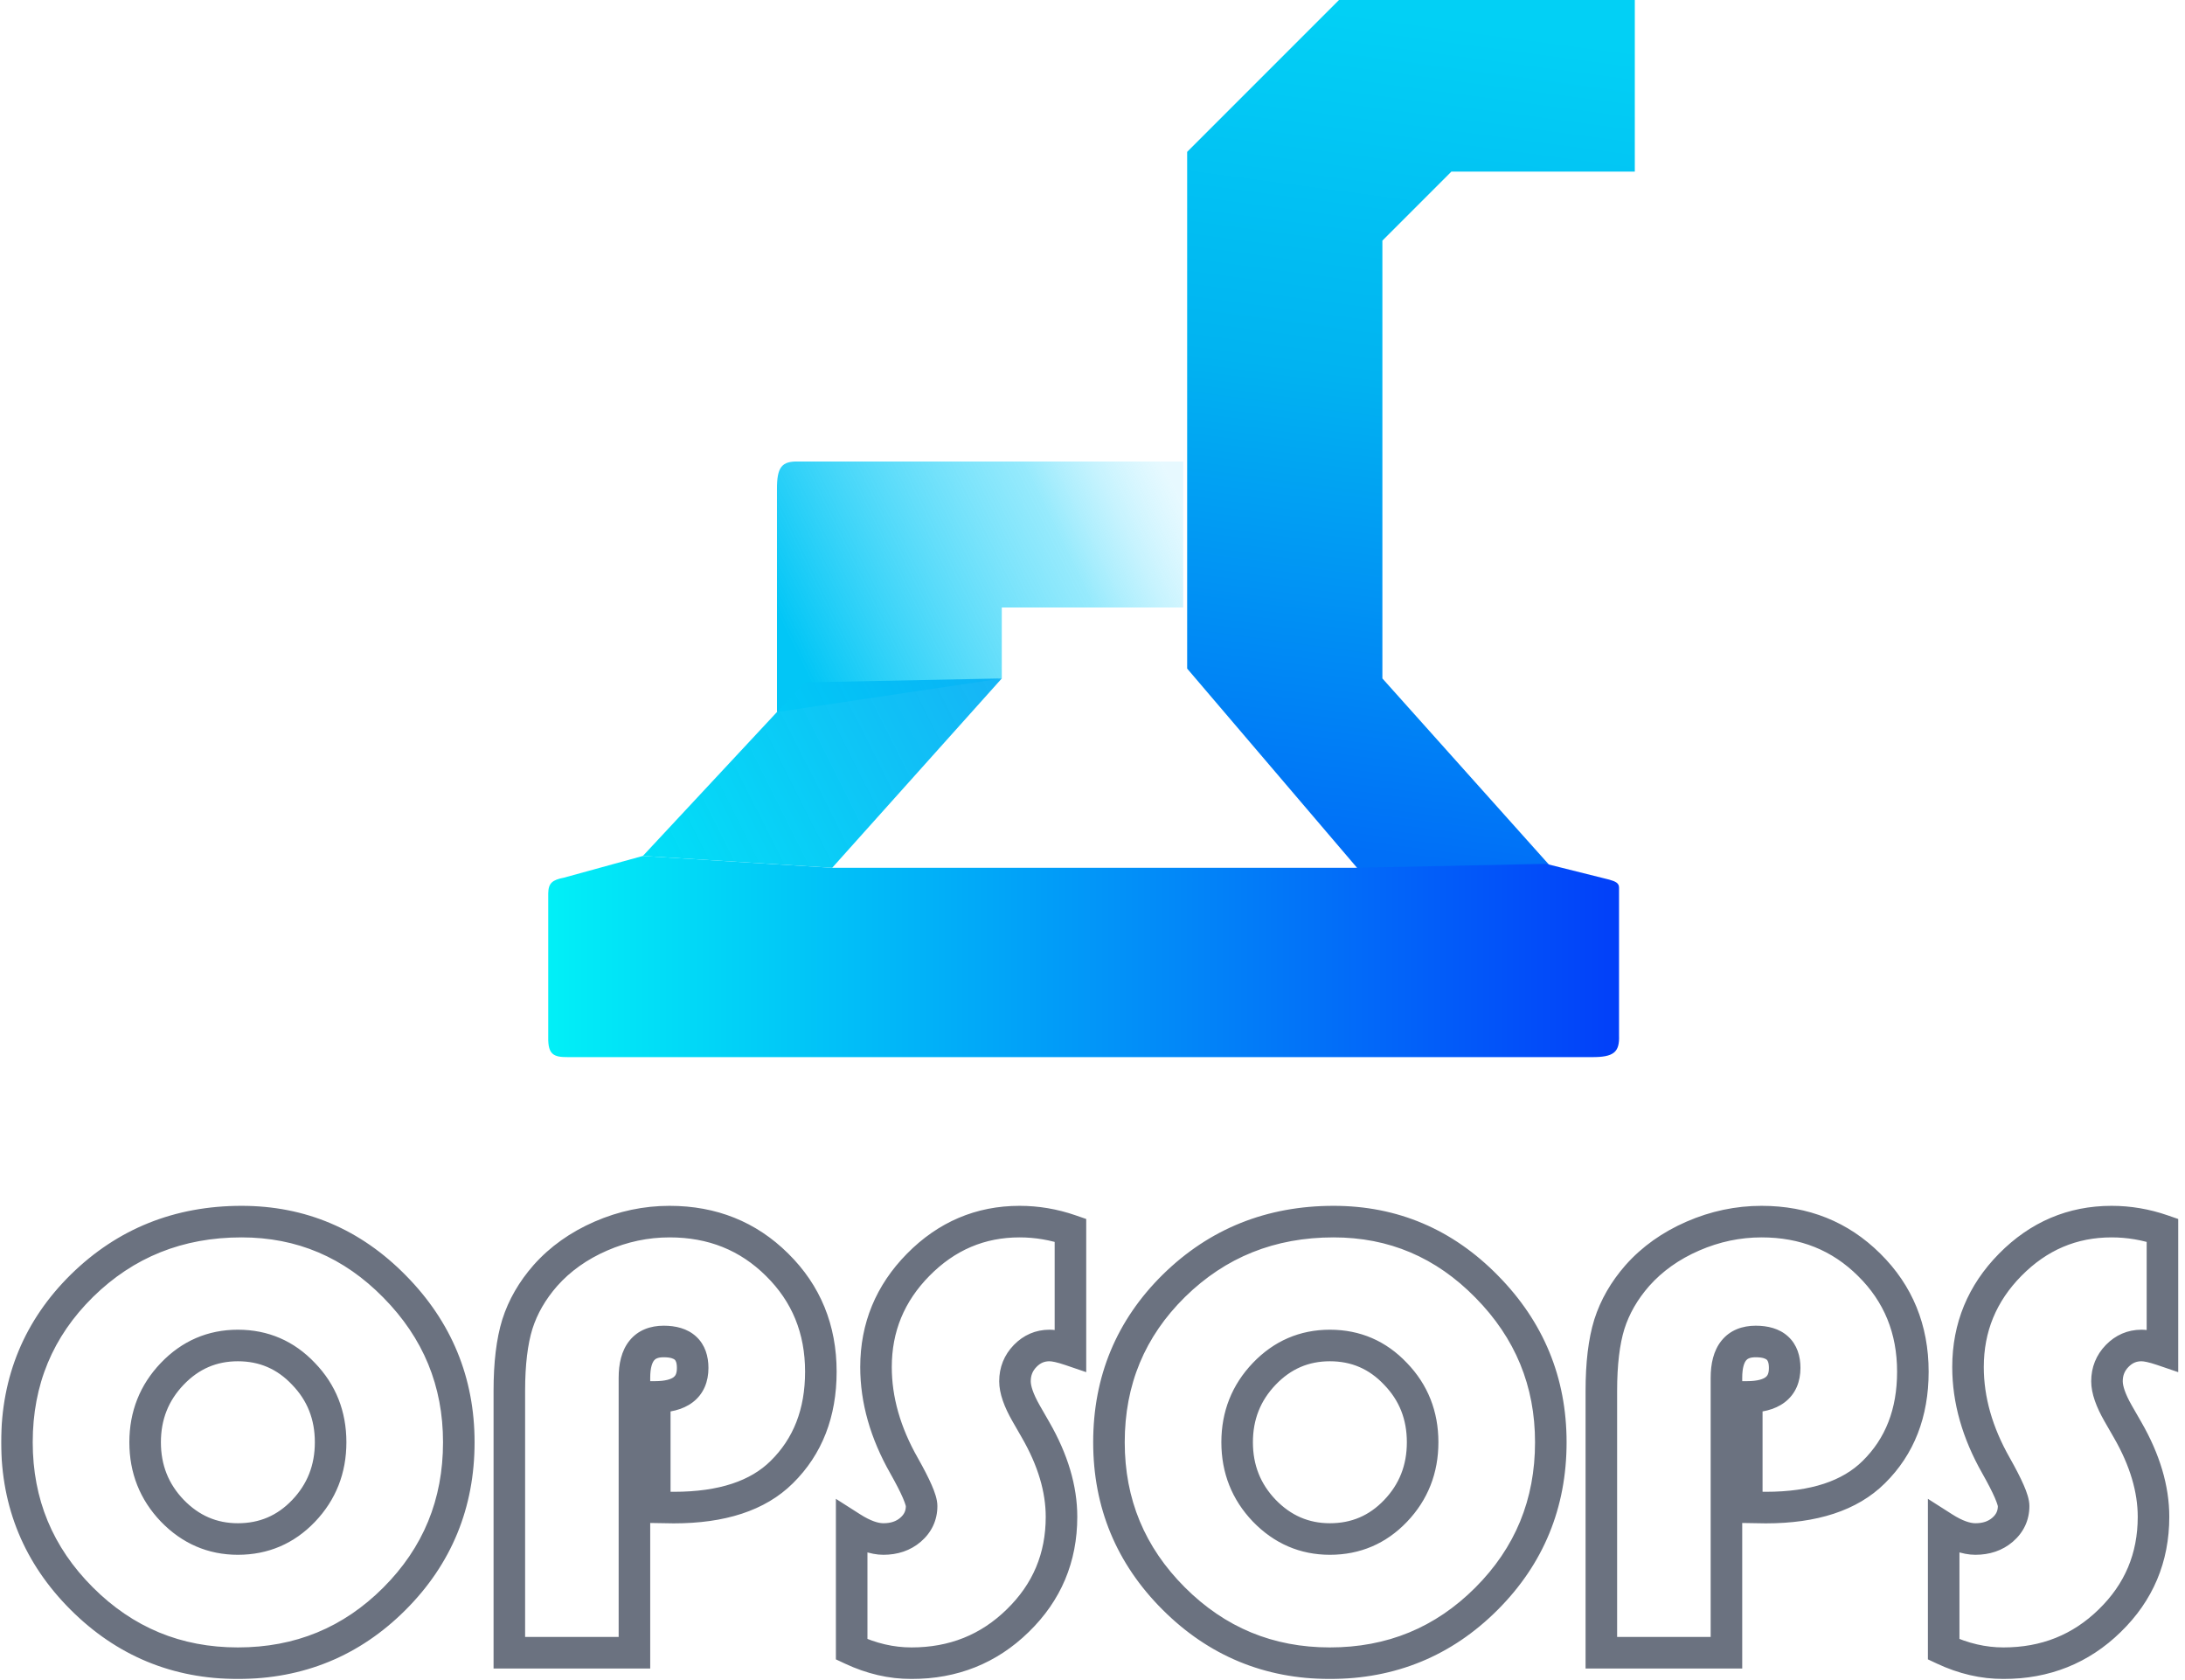 <svg width="554" height="426" viewBox="0 0 554 426" fill="none" xmlns="http://www.w3.org/2000/svg">
<mask id="path-1-outside-1_13_32" maskUnits="userSpaceOnUse" x="0" y="305" width="553" height="121" fill="black">
<rect fill="white" y="305" width="553" height="121"/>
<path d="M61.25 309.703C76.354 309.703 89.297 315.198 100.078 326.188C110.911 337.177 116.328 350.328 116.328 365.641C116.328 381.214 110.885 394.443 100 405.328C89.115 416.214 75.885 421.656 60.312 421.656C44.844 421.656 31.641 416.188 20.703 405.25C9.766 394.312 4.297 381.109 4.297 365.641C4.297 350.016 9.792 336.786 20.781 325.953C31.823 315.12 45.312 309.703 61.25 309.703ZM60.312 341.109C53.802 341.109 48.255 343.505 43.672 348.297C39.089 353.089 36.797 358.87 36.797 365.641C36.797 372.411 39.089 378.193 43.672 382.984C48.307 387.776 53.854 390.172 60.312 390.172C66.875 390.172 72.422 387.802 76.953 383.062C81.537 378.271 83.828 372.464 83.828 365.641C83.828 358.818 81.537 353.036 76.953 348.297C72.422 343.505 66.875 341.109 60.312 341.109ZM166.016 382.125V354.156C172.422 354.156 175.625 351.708 175.625 346.812C175.625 342.333 173.177 340.094 168.281 340.094C163.333 340.094 160.859 343.167 160.859 349.312V419H129.141V352.594C129.141 345.719 129.818 340.094 131.172 335.719C132.578 331.292 134.948 327.177 138.281 323.375C142.031 319.156 146.719 315.823 152.344 313.375C157.969 310.927 163.776 309.703 169.766 309.703C180.599 309.703 189.688 313.349 197.031 320.641C204.427 327.932 208.125 336.969 208.125 347.75C208.125 358.219 204.818 366.708 198.203 373.219C192.161 379.208 183.047 382.203 170.859 382.203L166.016 382.125ZM271.406 311.891V342.281C269.115 341.5 267.344 341.109 266.094 341.109C263.698 341.109 261.641 341.995 259.922 343.766C258.203 345.536 257.344 347.672 257.344 350.172C257.344 352.307 258.281 355.016 260.156 358.297L262.578 362.516C266.953 370.12 269.141 377.464 269.141 384.547C269.141 394.911 265.443 403.688 258.047 410.875C250.703 418.062 241.719 421.656 231.094 421.656C225.99 421.656 220.938 420.484 215.938 418.141V387.281C218.958 389.208 221.641 390.172 223.984 390.172C226.745 390.172 229.036 389.391 230.859 387.828C232.734 386.214 233.672 384.208 233.672 381.812C233.672 380.25 232.188 376.839 229.219 371.578C224.479 363.245 222.109 354.911 222.109 346.578C222.109 336.526 225.677 327.88 232.812 320.641C240 313.349 248.568 309.703 258.516 309.703C262.891 309.703 267.188 310.432 271.406 311.891ZM338.125 309.703C353.229 309.703 366.172 315.198 376.953 326.188C387.786 337.177 393.203 350.328 393.203 365.641C393.203 381.214 387.76 394.443 376.875 405.328C365.99 416.214 352.76 421.656 337.188 421.656C321.719 421.656 308.516 416.188 297.578 405.25C286.641 394.312 281.172 381.109 281.172 365.641C281.172 350.016 286.667 336.786 297.656 325.953C308.698 315.12 322.188 309.703 338.125 309.703ZM337.188 341.109C330.677 341.109 325.13 343.505 320.547 348.297C315.964 353.089 313.672 358.87 313.672 365.641C313.672 372.411 315.964 378.193 320.547 382.984C325.182 387.776 330.729 390.172 337.188 390.172C343.75 390.172 349.297 387.802 353.828 383.062C358.411 378.271 360.703 372.464 360.703 365.641C360.703 358.818 358.411 353.036 353.828 348.297C349.297 343.505 343.75 341.109 337.188 341.109ZM442.891 382.125V354.156C449.297 354.156 452.5 351.708 452.5 346.812C452.5 342.333 450.052 340.094 445.156 340.094C440.208 340.094 437.734 343.167 437.734 349.312V419H406.016V352.594C406.016 345.719 406.693 340.094 408.047 335.719C409.453 331.292 411.823 327.177 415.156 323.375C418.906 319.156 423.594 315.823 429.219 313.375C434.844 310.927 440.651 309.703 446.641 309.703C457.474 309.703 466.562 313.349 473.906 320.641C481.302 327.932 485 336.969 485 347.75C485 358.219 481.693 366.708 475.078 373.219C469.036 379.208 459.922 382.203 447.734 382.203L442.891 382.125ZM548.281 311.891V342.281C545.99 341.5 544.219 341.109 542.969 341.109C540.573 341.109 538.516 341.995 536.797 343.766C535.078 345.536 534.219 347.672 534.219 350.172C534.219 352.307 535.156 355.016 537.031 358.297L539.453 362.516C543.828 370.12 546.016 377.464 546.016 384.547C546.016 394.911 542.318 403.688 534.922 410.875C527.578 418.062 518.594 421.656 507.969 421.656C502.865 421.656 497.812 420.484 492.812 418.141V387.281C495.833 389.208 498.516 390.172 500.859 390.172C503.62 390.172 505.911 389.391 507.734 387.828C509.609 386.214 510.547 384.208 510.547 381.812C510.547 380.25 509.062 376.839 506.094 371.578C501.354 363.245 498.984 354.911 498.984 346.578C498.984 336.526 502.552 327.88 509.688 320.641C516.875 313.349 525.443 309.703 535.391 309.703C539.766 309.703 544.062 310.432 548.281 311.891Z"/>
</mask>
<path d="M100.078 326.188L97.223 328.989L97.23 328.996L100.078 326.188ZM20.781 325.953L17.98 323.098L17.973 323.105L20.781 325.953ZM43.672 348.297L46.562 351.062L43.672 348.297ZM43.672 382.984L40.781 385.749L40.789 385.757L40.797 385.766L43.672 382.984ZM76.953 383.062L74.063 380.298L74.062 380.298L76.953 383.062ZM76.953 348.297L74.047 351.045L74.062 351.061L74.078 351.078L76.953 348.297ZM61.25 309.703V313.703C75.257 313.703 87.177 318.749 97.223 328.989L100.078 326.188L102.933 323.386C91.416 311.647 77.451 305.703 61.25 305.703V309.703ZM100.078 326.188L97.23 328.996C107.331 339.243 112.328 351.388 112.328 365.641H116.328H120.328C120.328 349.268 114.491 335.111 102.927 323.379L100.078 326.188ZM116.328 365.641H112.328C112.328 380.167 107.297 392.374 97.172 402.5L100 405.328L102.828 408.157C114.474 396.511 120.328 382.261 120.328 365.641H116.328ZM100 405.328L97.172 402.5C87.046 412.625 74.838 417.656 60.312 417.656V421.656V425.656C76.932 425.656 91.183 419.802 102.828 408.157L100 405.328ZM60.312 421.656V417.656C45.905 417.656 33.719 412.609 23.532 402.422L20.703 405.25L17.875 408.078C29.562 419.766 43.783 425.656 60.312 425.656V421.656ZM20.703 405.25L23.532 402.422C13.344 392.234 8.297 380.049 8.297 365.641H4.297H0.297C0.297 382.17 6.187 396.391 17.875 408.078L20.703 405.25ZM4.297 365.641H8.297C8.297 351.071 13.373 338.873 23.589 328.802L20.781 325.953L17.973 323.105C6.21 334.7 0.297 348.96 0.297 365.641H4.297ZM20.781 325.953L23.583 328.808C33.852 318.733 46.325 313.703 61.25 313.703V309.703V305.703C44.3 305.703 29.794 311.506 17.98 323.098L20.781 325.953ZM60.312 341.109V337.109C52.688 337.109 46.103 339.968 40.781 345.532L43.672 348.297L46.562 351.062C50.407 347.043 54.916 345.109 60.312 345.109V341.109ZM43.672 348.297L40.781 345.532C35.469 351.085 32.797 357.864 32.797 365.641H36.797H40.797C40.797 359.876 42.708 355.092 46.562 351.062L43.672 348.297ZM36.797 365.641H32.797C32.797 373.417 35.469 380.196 40.781 385.749L43.672 382.984L46.562 380.219C42.708 376.19 40.797 371.406 40.797 365.641H36.797ZM43.672 382.984L40.797 385.766C46.159 391.308 52.732 394.172 60.312 394.172V390.172V386.172C54.977 386.172 50.456 384.244 46.547 380.203L43.672 382.984ZM60.312 390.172V394.172C67.966 394.172 74.558 391.356 79.844 385.827L76.953 383.062L74.062 380.298C70.286 384.248 65.784 386.172 60.312 386.172V390.172ZM76.953 383.062L79.844 385.827C85.162 380.268 87.828 373.46 87.828 365.641H83.828H79.828C79.828 371.467 77.911 376.274 74.063 380.298L76.953 383.062ZM83.828 365.641H87.828C87.828 357.82 85.161 351.03 79.829 345.516L76.953 348.297L74.078 351.078C77.912 355.043 79.828 359.815 79.828 365.641H83.828ZM76.953 348.297L79.859 345.549C74.577 339.962 67.981 337.109 60.312 337.109V341.109V345.109C65.769 345.109 70.267 347.048 74.047 351.045L76.953 348.297ZM166.016 382.125H162.016V386.061L165.951 386.124L166.016 382.125ZM166.016 354.156V350.156H162.016V354.156H166.016ZM160.859 419V423H164.859V419H160.859ZM129.141 419H125.141V423H129.141V419ZM131.172 335.719L127.36 334.508L127.355 334.522L127.351 334.536L131.172 335.719ZM138.281 323.375L135.292 320.718L135.283 320.728L135.273 320.738L138.281 323.375ZM197.031 320.641L194.213 323.479L194.223 323.489L197.031 320.641ZM198.203 373.219L195.397 370.368L195.392 370.373L195.387 370.378L198.203 373.219ZM170.859 382.203L170.795 386.203L170.827 386.203H170.859V382.203ZM166.016 382.125H170.016V354.156H166.016H162.016V382.125H166.016ZM166.016 354.156V358.156C169.615 358.156 173.048 357.488 175.652 355.498C178.458 353.353 179.625 350.208 179.625 346.812H175.625H171.625C171.625 348.312 171.19 348.839 170.794 349.142C170.194 349.6 168.822 350.156 166.016 350.156V354.156ZM175.625 346.812H179.625C179.625 343.86 178.802 340.938 176.489 338.822C174.244 336.768 171.262 336.094 168.281 336.094V340.094V344.094C170.196 344.094 170.886 344.539 171.089 344.725C171.224 344.848 171.625 345.286 171.625 346.812H175.625ZM168.281 340.094V336.094C164.933 336.094 161.784 337.176 159.599 339.89C157.548 342.438 156.859 345.808 156.859 349.312H160.859H164.859C164.859 346.671 165.408 345.432 165.831 344.907C166.12 344.548 166.681 344.094 168.281 344.094V340.094ZM160.859 349.312H156.859V419H160.859H164.859V349.312H160.859ZM160.859 419V415H129.141V419V423H160.859V419ZM129.141 419H133.141V352.594H129.141H125.141V419H129.141ZM129.141 352.594H133.141C133.141 345.94 133.801 340.753 134.993 336.901L131.172 335.719L127.351 334.536C125.835 339.434 125.141 345.497 125.141 352.594H129.141ZM131.172 335.719L134.984 336.93C136.209 333.073 138.287 329.436 141.289 326.012L138.281 323.375L135.273 320.738C131.609 324.918 128.947 329.51 127.36 334.508L131.172 335.719ZM138.281 323.375L141.271 326.032C144.603 322.284 148.8 319.279 153.94 317.043L152.344 313.375L150.748 309.707C144.637 312.366 139.46 316.028 135.292 320.718L138.281 323.375ZM152.344 313.375L153.94 317.043C159.074 314.809 164.339 313.703 169.766 313.703V309.703V305.703C163.213 305.703 156.864 307.046 150.748 309.707L152.344 313.375ZM169.766 309.703V313.703C179.598 313.703 187.657 316.969 194.213 323.479L197.031 320.641L199.85 317.802C191.718 309.729 181.6 305.703 169.766 305.703V309.703ZM197.031 320.641L194.223 323.489C200.824 329.998 204.125 337.994 204.125 347.75H208.125H212.125C212.125 335.944 208.03 325.867 199.84 317.792L197.031 320.641ZM208.125 347.75H204.125C204.125 357.297 201.147 364.709 195.397 370.368L198.203 373.219L201.009 376.07C208.488 368.708 212.125 359.141 212.125 347.75H208.125ZM198.203 373.219L195.387 370.378C190.367 375.355 182.451 378.203 170.859 378.203V382.203V386.203C183.643 386.203 193.956 383.062 201.019 376.059L198.203 373.219ZM170.859 382.203L170.924 378.204L166.08 378.126L166.016 382.125L165.951 386.124L170.795 386.203L170.859 382.203ZM271.406 311.891H275.406V309.041L272.713 308.11L271.406 311.891ZM271.406 342.281L270.116 346.067L275.406 347.871V342.281H271.406ZM260.156 358.297L256.683 360.281L256.687 360.288L260.156 358.297ZM262.578 362.516L259.109 364.507L259.111 364.51L262.578 362.516ZM258.047 410.875L255.259 408.006L255.249 408.016L258.047 410.875ZM215.938 418.141H211.938V420.683L214.24 421.762L215.938 418.141ZM215.938 387.281L218.089 383.909L211.938 379.985V387.281H215.938ZM230.859 387.828L233.463 390.865L233.469 390.859L230.859 387.828ZM229.219 371.578L232.702 369.612L232.696 369.601L229.219 371.578ZM232.812 320.641L229.964 317.833L229.964 317.833L232.812 320.641ZM271.406 311.891H267.406V342.281H271.406H275.406V311.891H271.406ZM271.406 342.281L272.697 338.495C270.303 337.679 268.023 337.109 266.094 337.109V341.109V345.109C266.665 345.109 267.926 345.321 270.116 346.067L271.406 342.281ZM266.094 341.109V337.109C262.58 337.109 259.498 338.459 257.052 340.98L259.922 343.766L262.792 346.552C263.783 345.531 264.815 345.109 266.094 345.109V341.109ZM259.922 343.766L257.052 340.98C254.598 343.508 253.344 346.647 253.344 350.172H257.344H261.344C261.344 348.697 261.808 347.565 262.792 346.552L259.922 343.766ZM257.344 350.172H253.344C253.344 353.353 254.692 356.797 256.683 360.281L260.156 358.297L263.629 356.312C261.87 353.234 261.344 351.261 261.344 350.172H257.344ZM260.156 358.297L256.687 360.288L259.109 364.507L262.578 362.516L266.047 360.524L263.625 356.305L260.156 358.297ZM262.578 362.516L259.111 364.51C263.219 371.651 265.141 378.312 265.141 384.547H269.141H273.141C273.141 376.615 270.687 368.588 266.045 360.521L262.578 362.516ZM269.141 384.547H265.141C265.141 393.837 261.876 401.576 255.259 408.006L258.047 410.875L260.835 413.744C269.01 405.799 273.141 395.986 273.141 384.547H269.141ZM258.047 410.875L255.249 408.016C248.681 414.445 240.712 417.656 231.094 417.656V421.656V425.656C242.725 425.656 252.726 421.68 260.845 413.734L258.047 410.875ZM231.094 421.656V417.656C226.623 417.656 222.148 416.634 217.635 414.519L215.938 418.141L214.24 421.762C219.727 424.335 225.356 425.656 231.094 425.656V421.656ZM215.938 418.141H219.938V387.281H215.938H211.938V418.141H215.938ZM215.938 387.281L213.786 390.653C217.135 392.79 220.575 394.172 223.984 394.172V390.172V386.172C222.706 386.172 220.782 385.627 218.089 383.909L215.938 387.281ZM223.984 390.172V394.172C227.548 394.172 230.807 393.141 233.463 390.865L230.859 387.828L228.256 384.791C227.266 385.64 225.942 386.172 223.984 386.172V390.172ZM230.859 387.828L233.469 390.859C236.194 388.513 237.672 385.416 237.672 381.812H233.672H229.672C229.672 383.001 229.275 383.914 228.249 384.797L230.859 387.828ZM233.672 381.812H237.672C237.672 380.115 236.966 378.186 236.226 376.486C235.406 374.601 234.218 372.298 232.702 369.612L229.219 371.578L225.735 373.544C227.188 376.118 228.227 378.152 228.891 379.678C229.635 381.39 229.672 381.948 229.672 381.812H233.672ZM229.219 371.578L232.696 369.601C228.247 361.778 226.109 354.12 226.109 346.578H222.109H218.109C218.109 355.703 220.712 364.711 225.742 373.556L229.219 371.578ZM222.109 346.578H226.109C226.109 337.59 229.254 329.949 235.661 323.448L232.812 320.641L229.964 317.833C222.1 325.811 218.109 335.462 218.109 346.578H222.109ZM232.812 320.641L235.661 323.449C242.122 316.895 249.673 313.703 258.516 313.703V309.703V305.703C247.462 305.703 237.878 309.803 229.964 317.833L232.812 320.641ZM258.516 309.703V313.703C262.437 313.703 266.292 314.355 270.099 315.671L271.406 311.891L272.713 308.11C268.083 306.509 263.344 305.703 258.516 305.703V309.703ZM376.953 326.188L374.098 328.989L374.105 328.996L376.953 326.188ZM297.656 325.953L294.855 323.098L294.848 323.105L297.656 325.953ZM320.547 348.297L323.437 351.062L320.547 348.297ZM320.547 382.984L317.656 385.749L317.664 385.757L317.672 385.766L320.547 382.984ZM353.828 383.062L350.938 380.298L350.937 380.298L353.828 383.062ZM353.828 348.297L350.922 351.045L350.937 351.061L350.953 351.078L353.828 348.297ZM338.125 309.703V313.703C352.132 313.703 364.052 318.749 374.098 328.989L376.953 326.188L379.809 323.386C368.291 311.647 354.326 305.703 338.125 305.703V309.703ZM376.953 326.188L374.105 328.996C384.207 339.243 389.203 351.388 389.203 365.641H393.203H397.203C397.203 349.268 391.366 335.111 379.802 323.379L376.953 326.188ZM393.203 365.641H389.203C389.203 380.167 384.172 392.374 374.047 402.5L376.875 405.328L379.703 408.157C391.349 396.511 397.203 382.261 397.203 365.641H393.203ZM376.875 405.328L374.047 402.5C363.921 412.625 351.713 417.656 337.188 417.656V421.656V425.656C353.807 425.656 368.058 419.802 379.703 408.157L376.875 405.328ZM337.188 421.656V417.656C322.78 417.656 310.594 412.609 300.407 402.422L297.578 405.25L294.75 408.078C306.437 419.766 320.658 425.656 337.188 425.656V421.656ZM297.578 405.25L300.407 402.422C290.219 392.234 285.172 380.049 285.172 365.641H281.172H277.172C277.172 382.17 283.062 396.391 294.75 408.078L297.578 405.25ZM281.172 365.641H285.172C285.172 351.071 290.248 338.873 300.464 328.802L297.656 325.953L294.848 323.105C283.085 334.7 277.172 348.96 277.172 365.641H281.172ZM297.656 325.953L300.458 328.808C310.727 318.733 323.2 313.703 338.125 313.703V309.703V305.703C321.175 305.703 306.669 311.506 294.855 323.098L297.656 325.953ZM337.188 341.109V337.109C329.563 337.109 322.978 339.968 317.656 345.532L320.547 348.297L323.437 351.062C327.282 347.043 331.791 345.109 337.188 345.109V341.109ZM320.547 348.297L317.656 345.532C312.344 351.085 309.672 357.864 309.672 365.641H313.672H317.672C317.672 359.876 319.583 355.092 323.437 351.062L320.547 348.297ZM313.672 365.641H309.672C309.672 373.417 312.344 380.196 317.656 385.749L320.547 382.984L323.437 380.219C319.583 376.19 317.672 371.406 317.672 365.641H313.672ZM320.547 382.984L317.672 385.766C323.034 391.308 329.607 394.172 337.188 394.172V390.172V386.172C331.852 386.172 327.331 384.244 323.422 380.203L320.547 382.984ZM337.188 390.172V394.172C344.841 394.172 351.433 391.356 356.719 385.827L353.828 383.062L350.937 380.298C347.161 384.248 342.659 386.172 337.188 386.172V390.172ZM353.828 383.062L356.719 385.827C362.037 380.268 364.703 373.46 364.703 365.641H360.703H356.703C356.703 371.467 354.786 376.274 350.938 380.298L353.828 383.062ZM360.703 365.641H364.703C364.703 357.82 362.036 351.03 356.704 345.516L353.828 348.297L350.953 351.078C354.787 355.043 356.703 359.815 356.703 365.641H360.703ZM353.828 348.297L356.734 345.549C351.452 339.962 344.856 337.109 337.188 337.109V341.109V345.109C342.644 345.109 347.142 347.048 350.922 351.045L353.828 348.297ZM442.891 382.125H438.891V386.061L442.826 386.124L442.891 382.125ZM442.891 354.156V350.156H438.891V354.156H442.891ZM437.734 419V423H441.734V419H437.734ZM406.016 419H402.016V423H406.016V419ZM408.047 335.719L404.235 334.508L404.23 334.522L404.226 334.536L408.047 335.719ZM415.156 323.375L412.167 320.718L412.158 320.728L412.148 320.738L415.156 323.375ZM473.906 320.641L471.088 323.479L471.098 323.489L473.906 320.641ZM475.078 373.219L472.272 370.368L472.267 370.373L472.262 370.378L475.078 373.219ZM447.734 382.203L447.67 386.203L447.702 386.203H447.734V382.203ZM442.891 382.125H446.891V354.156H442.891H438.891V382.125H442.891ZM442.891 354.156V358.156C446.49 358.156 449.923 357.488 452.526 355.498C455.333 353.353 456.5 350.208 456.5 346.812H452.5H448.5C448.5 348.312 448.065 348.839 447.669 349.142C447.069 349.6 445.697 350.156 442.891 350.156V354.156ZM452.5 346.812H456.5C456.5 343.86 455.677 340.938 453.364 338.822C451.119 336.768 448.137 336.094 445.156 336.094V340.094V344.094C447.071 344.094 447.761 344.539 447.964 344.725C448.099 344.848 448.5 345.286 448.5 346.812H452.5ZM445.156 340.094V336.094C441.808 336.094 438.659 337.176 436.474 339.89C434.423 342.438 433.734 345.808 433.734 349.312H437.734H441.734C441.734 346.671 442.283 345.432 442.706 344.907C442.995 344.548 443.556 344.094 445.156 344.094V340.094ZM437.734 349.312H433.734V419H437.734H441.734V349.312H437.734ZM437.734 419V415H406.016V419V423H437.734V419ZM406.016 419H410.016V352.594H406.016H402.016V419H406.016ZM406.016 352.594H410.016C410.016 345.94 410.676 340.753 411.868 336.901L408.047 335.719L404.226 334.536C402.71 339.434 402.016 345.497 402.016 352.594H406.016ZM408.047 335.719L411.859 336.93C413.084 333.073 415.162 329.436 418.164 326.012L415.156 323.375L412.148 320.738C408.484 324.918 405.822 329.51 404.235 334.508L408.047 335.719ZM415.156 323.375L418.146 326.032C421.478 322.284 425.675 319.279 430.815 317.043L429.219 313.375L427.623 309.707C421.512 312.366 416.335 316.028 412.167 320.718L415.156 323.375ZM429.219 313.375L430.815 317.043C435.949 314.809 441.214 313.703 446.641 313.703V309.703V305.703C440.088 305.703 433.739 307.046 427.623 309.707L429.219 313.375ZM446.641 309.703V313.703C456.473 313.703 464.532 316.969 471.088 323.479L473.906 320.641L476.725 317.802C468.593 309.729 458.475 305.703 446.641 305.703V309.703ZM473.906 320.641L471.098 323.489C477.699 329.998 481 337.994 481 347.75H485H489C489 335.944 484.905 325.867 476.715 317.792L473.906 320.641ZM485 347.75H481C481 357.297 478.022 364.709 472.272 370.368L475.078 373.219L477.884 376.07C485.363 368.708 489 359.141 489 347.75H485ZM475.078 373.219L472.262 370.378C467.242 375.355 459.326 378.203 447.734 378.203V382.203V386.203C460.518 386.203 470.831 383.062 477.894 376.059L475.078 373.219ZM447.734 382.203L447.799 378.204L442.955 378.126L442.891 382.125L442.826 386.124L447.67 386.203L447.734 382.203ZM548.281 311.891H552.281V309.041L549.588 308.11L548.281 311.891ZM548.281 342.281L546.991 346.067L552.281 347.871V342.281H548.281ZM537.031 358.297L533.558 360.281L533.562 360.288L537.031 358.297ZM539.453 362.516L535.984 364.507L535.986 364.51L539.453 362.516ZM534.922 410.875L532.134 408.006L532.124 408.016L534.922 410.875ZM492.812 418.141H488.812V420.683L491.115 421.762L492.812 418.141ZM492.812 387.281L494.964 383.909L488.812 379.985V387.281H492.812ZM507.734 387.828L510.338 390.865L510.344 390.859L507.734 387.828ZM506.094 371.578L509.577 369.612L509.571 369.601L506.094 371.578ZM509.688 320.641L506.839 317.833L506.839 317.833L509.688 320.641ZM548.281 311.891H544.281V342.281H548.281H552.281V311.891H548.281ZM548.281 342.281L549.572 338.495C547.178 337.679 544.898 337.109 542.969 337.109V341.109V345.109C543.54 345.109 544.801 345.321 546.991 346.067L548.281 342.281ZM542.969 341.109V337.109C539.455 337.109 536.373 338.459 533.927 340.98L536.797 343.766L539.667 346.552C540.658 345.531 541.69 345.109 542.969 345.109V341.109ZM536.797 343.766L533.927 340.98C531.473 343.508 530.219 346.647 530.219 350.172H534.219H538.219C538.219 348.697 538.683 347.565 539.667 346.552L536.797 343.766ZM534.219 350.172H530.219C530.219 353.353 531.567 356.797 533.558 360.281L537.031 358.297L540.504 356.312C538.745 353.234 538.219 351.261 538.219 350.172H534.219ZM537.031 358.297L533.562 360.288L535.984 364.507L539.453 362.516L542.922 360.524L540.5 356.305L537.031 358.297ZM539.453 362.516L535.986 364.51C540.094 371.651 542.016 378.312 542.016 384.547H546.016H550.016C550.016 376.615 547.562 368.588 542.92 360.521L539.453 362.516ZM546.016 384.547H542.016C542.016 393.837 538.751 401.576 532.134 408.006L534.922 410.875L537.71 413.744C545.885 405.799 550.016 395.986 550.016 384.547H546.016ZM534.922 410.875L532.124 408.016C525.556 414.445 517.587 417.656 507.969 417.656V421.656V425.656C519.6 425.656 529.601 421.68 537.72 413.734L534.922 410.875ZM507.969 421.656V417.656C503.498 417.656 499.023 416.634 494.51 414.519L492.812 418.141L491.115 421.762C496.602 424.335 502.231 425.656 507.969 425.656V421.656ZM492.812 418.141H496.812V387.281H492.812H488.812V418.141H492.812ZM492.812 387.281L490.661 390.653C494.01 392.79 497.45 394.172 500.859 394.172V390.172V386.172C499.581 386.172 497.657 385.627 494.964 383.909L492.812 387.281ZM500.859 390.172V394.172C504.423 394.172 507.682 393.141 510.338 390.865L507.734 387.828L505.131 384.791C504.141 385.64 502.817 386.172 500.859 386.172V390.172ZM507.734 387.828L510.344 390.859C513.069 388.513 514.547 385.416 514.547 381.812H510.547H506.547C506.547 383.001 506.15 383.914 505.124 384.797L507.734 387.828ZM510.547 381.812H514.547C514.547 380.115 513.841 378.186 513.101 376.486C512.281 374.601 511.093 372.298 509.577 369.612L506.094 371.578L502.61 373.544C504.063 376.118 505.102 378.152 505.766 379.678C506.51 381.39 506.547 381.948 506.547 381.812H510.547ZM506.094 371.578L509.571 369.601C505.122 361.778 502.984 354.12 502.984 346.578H498.984H494.984C494.984 355.703 497.587 364.711 502.617 373.556L506.094 371.578ZM498.984 346.578H502.984C502.984 337.59 506.129 329.949 512.536 323.448L509.688 320.641L506.839 317.833C498.975 325.811 494.984 335.462 494.984 346.578H498.984ZM509.688 320.641L512.536 323.449C518.997 316.895 526.548 313.703 535.391 313.703V309.703V305.703C524.337 305.703 514.753 309.803 506.839 317.833L509.688 320.641ZM535.391 309.703V313.703C539.312 313.703 543.167 314.355 546.974 315.671L548.281 311.891L549.588 308.11C544.958 306.509 540.219 305.703 535.391 305.703V309.703Z" fill="#6B7280" mask="url(#path-1-outside-1_13_32)"/>
<path d="M414.5 0V43.5H368L350.5 61V172L393 219.5L344.5 220.5L301 169.5V154.5V117.5V38.5L339.5 0H414.5Z" fill="url(#paint0_linear_13_32)"/>
<path d="M211.003 220H343.503L392.003 219L408.003 223C409.606 223.452 410.498 223.877 410.503 225V262.5C410.659 266.721 409.218 268.053 403.503 268H144.003C140.376 268.032 138.931 267.352 139.003 263V226.5C139.044 223.877 140.042 223.08 143.003 222.5L163.003 217L211.003 220Z" fill="url(#paint1_linear_13_32)"/>
<path d="M254.001 154.008V172.008L197.001 180.508V124.008C196.971 118.383 198.234 116.871 202.501 117.008H300.001V154.008H254.001Z" fill="url(#paint2_linear_13_32)"/>
<path d="M254 172L211 220L163 217L204 173L254 172Z" fill="url(#paint3_linear_13_32)"/>
<defs>
<linearGradient id="paint0_linear_13_32" x1="386" y1="8.5" x2="358" y2="217.5" gradientUnits="userSpaceOnUse">
<stop stop-color="#02D0F5"/>
<stop offset="0.433" stop-color="#01B3F1"/>
<stop offset="1" stop-color="#006FF7"/>
</linearGradient>
<linearGradient id="paint1_linear_13_32" x1="139" y1="242.501" x2="410.514" y2="242.501" gradientUnits="userSpaceOnUse">
<stop stop-color="#01F0F7"/>
<stop offset="1" stop-color="#023FF9"/>
</linearGradient>
<linearGradient id="paint2_linear_13_32" x1="300" y1="128" x2="206" y2="174" gradientUnits="userSpaceOnUse">
<stop stop-color="#ADECFF" stop-opacity="0.29"/>
<stop offset="0.305" stop-color="#5ADEFB" stop-opacity="0.635"/>
<stop offset="1" stop-color="#02C6F6"/>
</linearGradient>
<linearGradient id="paint3_linear_13_32" x1="251.5" y1="173" x2="164" y2="217" gradientUnits="userSpaceOnUse">
<stop stop-color="#04B0F5" stop-opacity="0.93"/>
<stop offset="1" stop-color="#01DFF7"/>
</linearGradient>
</defs>
</svg>
